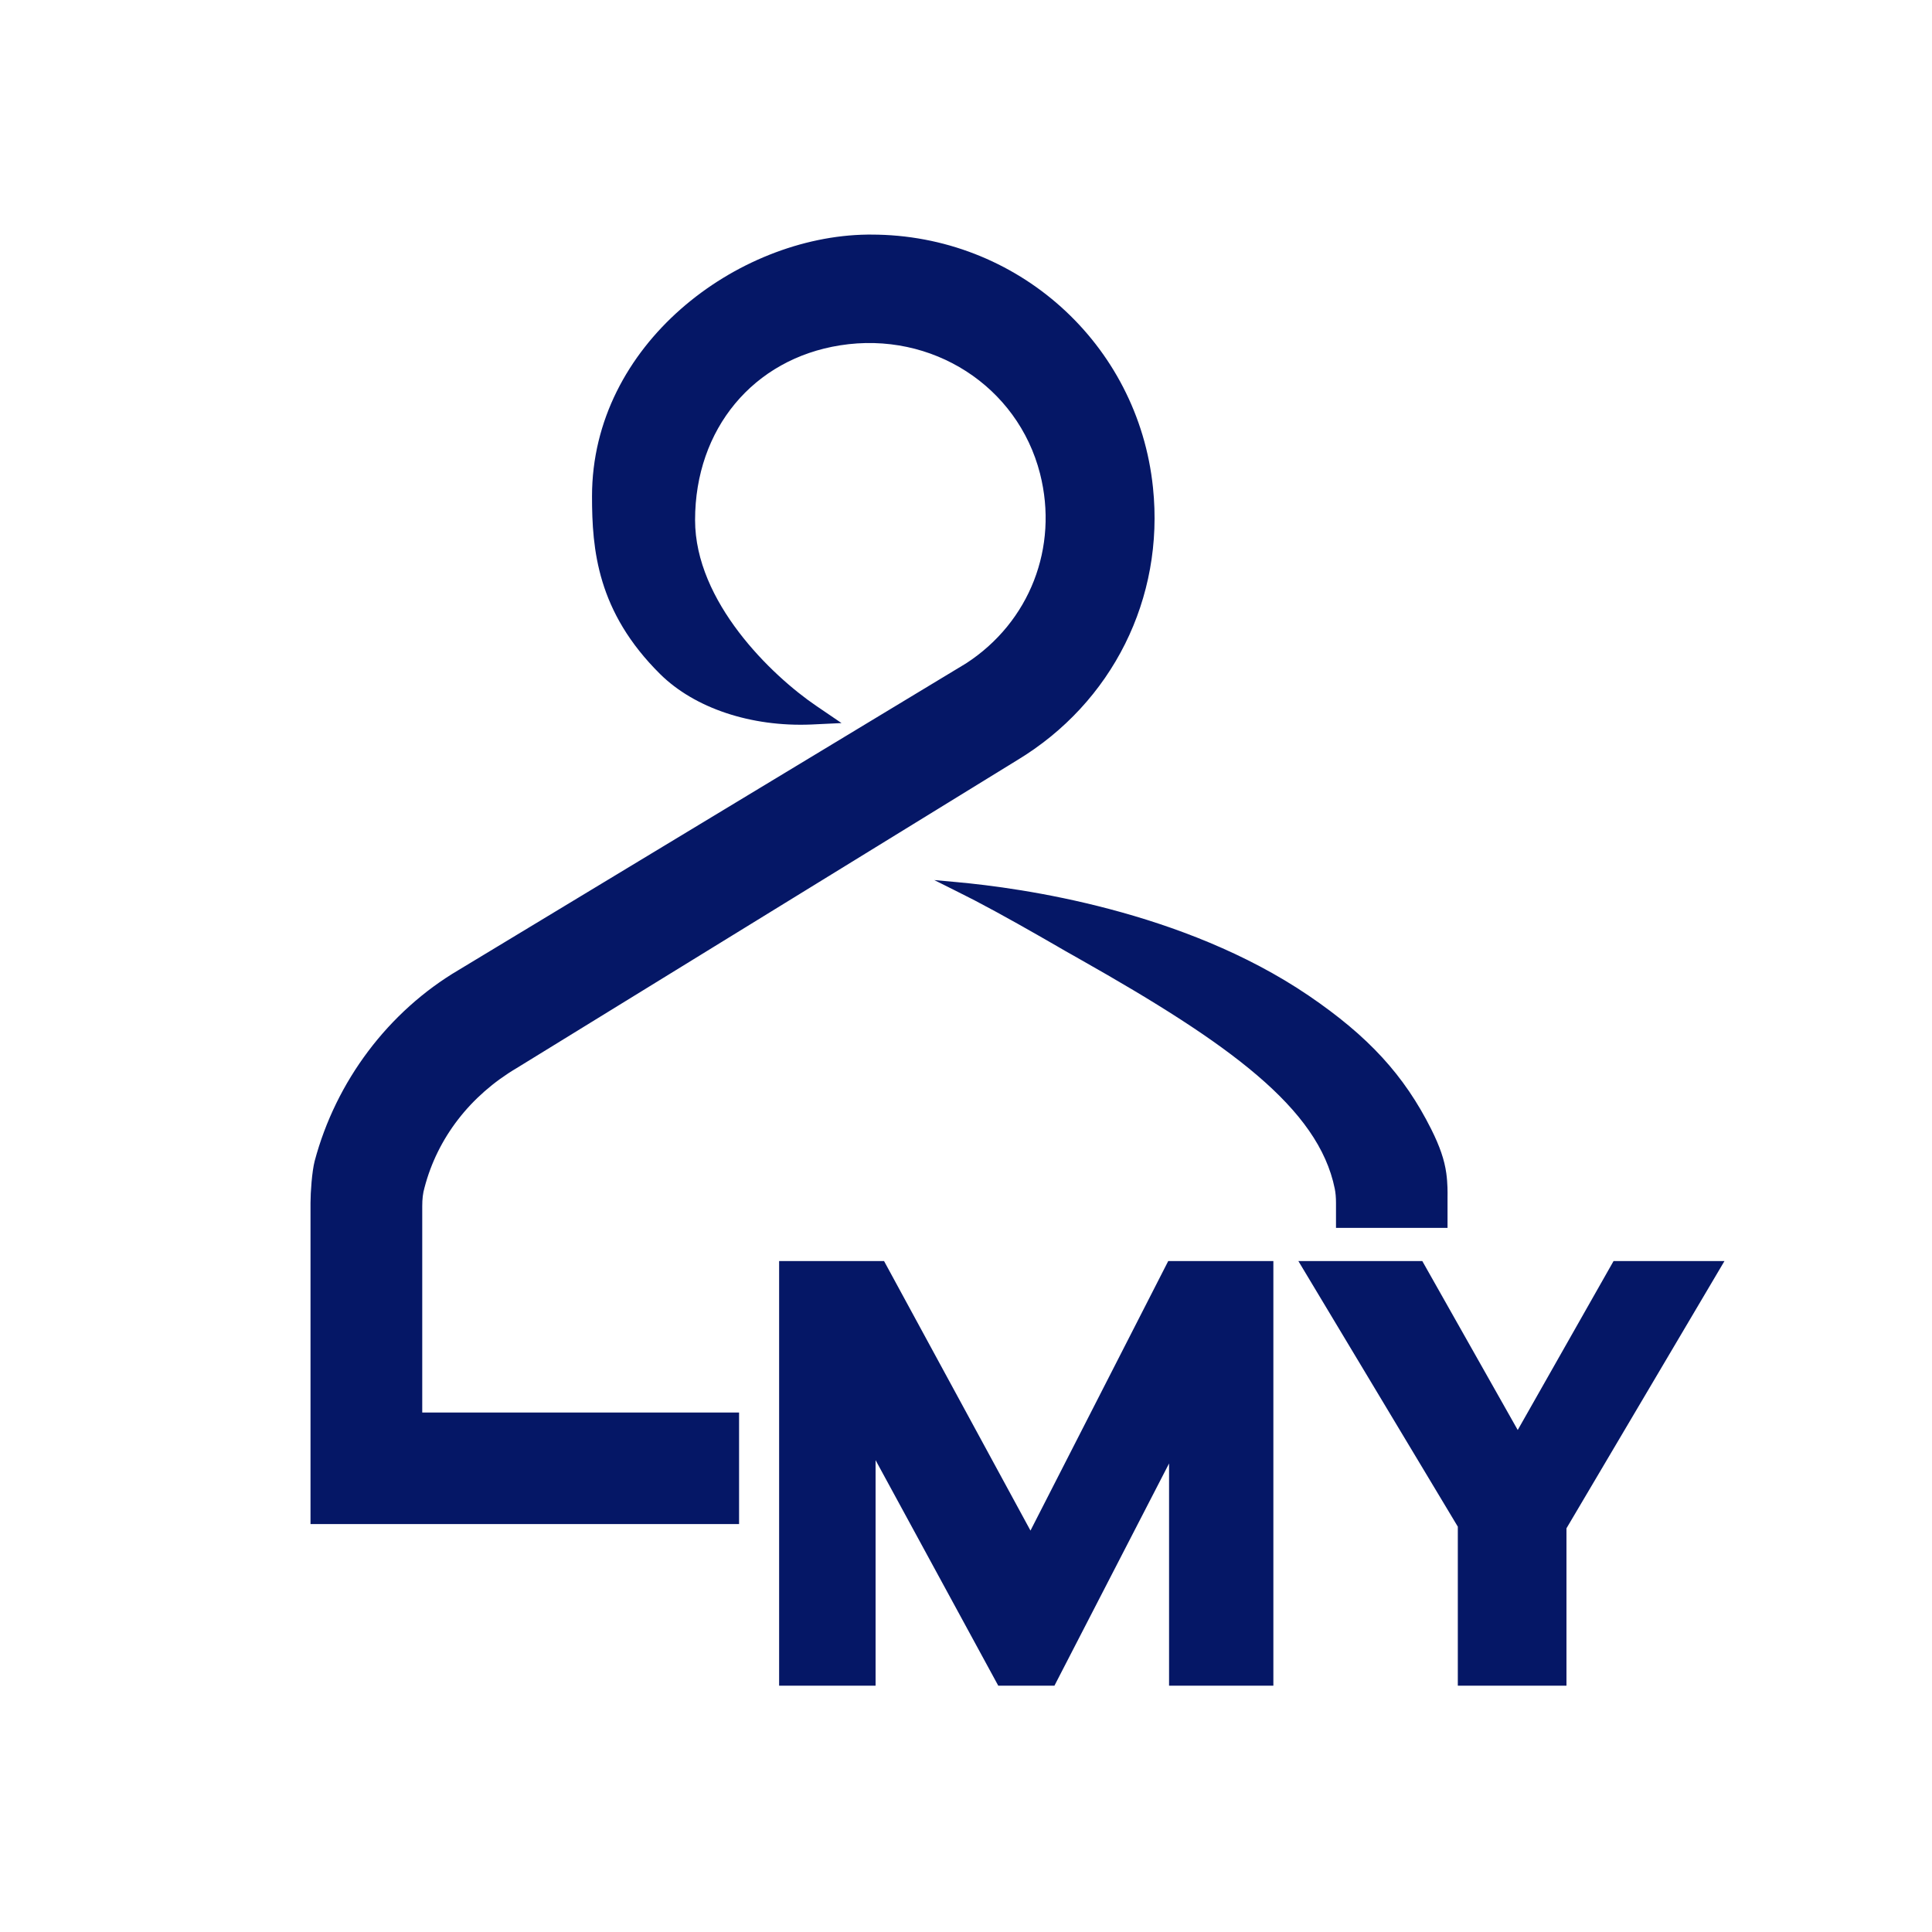 <svg width="96" height="96" viewBox="0 0 96 96" fill="none" xmlns="http://www.w3.org/2000/svg">
<g id="icons/my">
<path id="Union" fill-rule="evenodd" clip-rule="evenodd" d="M20.981 59.934C20.981 59.585 21.012 59.288 21.094 59.011C21.74 56.537 23.372 54.433 25.681 53.068L50.538 37.776C55.27 34.923 57.866 29.73 57.291 24.229C56.553 17.066 50.528 11.657 43.293 11.657H43.098C36.622 11.739 29.417 17.107 29.417 24.66C29.417 27.308 29.674 30.397 32.804 33.497C34.518 35.19 37.32 36.124 40.306 36.001L41.815 35.929L40.563 35.077C38.325 33.558 34.538 29.895 34.538 25.841C34.538 21.315 37.433 17.835 41.753 17.158C46.31 16.44 50.569 19.19 51.678 23.532C52.611 27.195 51.164 30.911 48.003 32.963L22.797 48.194C19.298 50.256 16.691 53.725 15.634 57.697C15.501 58.22 15.429 59.247 15.429 59.77V75.729H36.724V70.187H20.981V59.934ZM43.928 62.661L51.204 76.054L58.049 62.661H63.273V83.761H58.09V72.718L52.394 83.761H49.603L43.507 72.554V83.761H38.714V62.661H43.928ZM75.415 71.056L80.177 62.661H85.688L77.837 75.941V83.761H72.438V75.859L64.515 62.661H70.673L75.415 71.056ZM71.927 59.627V59.648V61.013H66.385V59.781C66.385 59.494 66.364 59.268 66.323 59.063C65.512 55.06 61.079 51.858 53.689 47.681C53.555 47.603 53.41 47.522 53.256 47.435C53.047 47.318 52.822 47.192 52.591 47.055L52.54 47.025C51.329 46.327 49.82 45.465 48.424 44.736C48.369 44.708 48.264 44.655 48.134 44.589C47.927 44.484 47.656 44.347 47.429 44.233L46.423 43.73L47.552 43.833C50.723 44.12 58.79 45.239 65.02 49.467C68.006 51.499 69.771 53.429 71.116 56.107C71.547 56.969 71.773 57.636 71.865 58.293C71.936 58.807 71.93 59.259 71.927 59.492C71.927 59.529 71.927 59.561 71.927 59.586V59.627Z" fill="#051766"/>
</g>
</svg>
